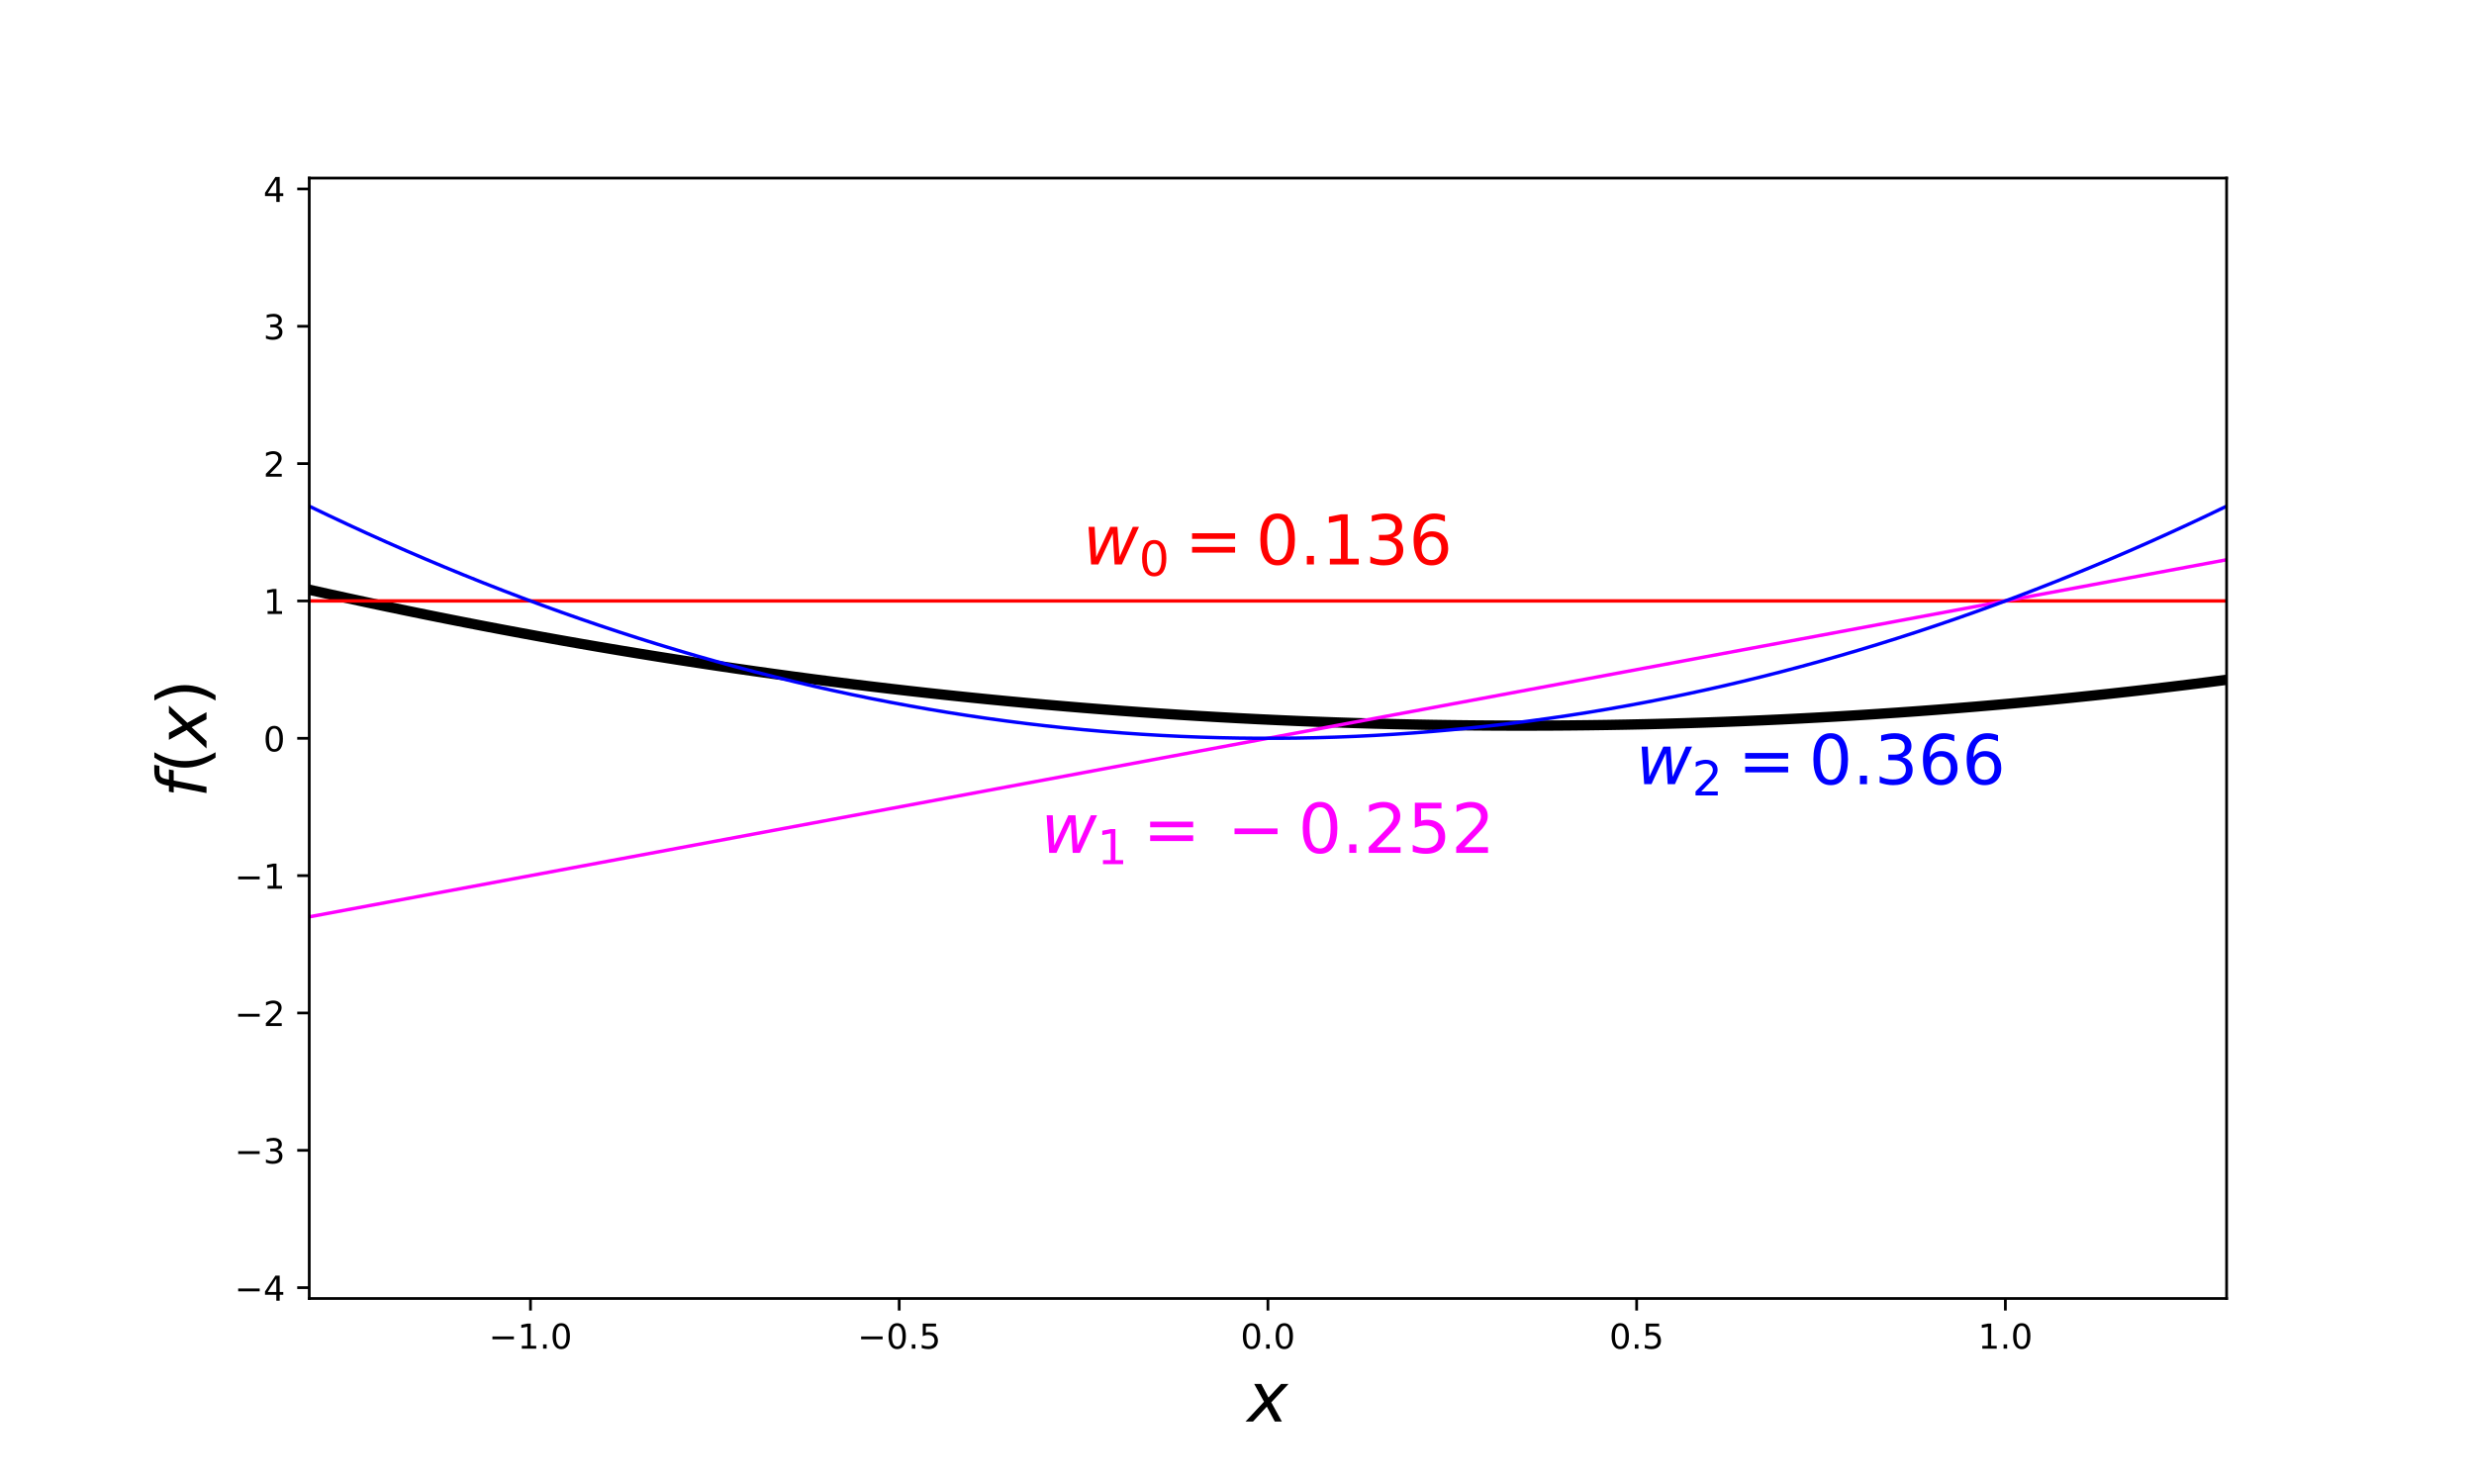 <?xml version="1.0" encoding="utf-8" standalone="no"?>
<!DOCTYPE svg PUBLIC "-//W3C//DTD SVG 1.1//EN"
  "http://www.w3.org/Graphics/SVG/1.1/DTD/svg11.dtd">
<!-- Created with matplotlib (https://matplotlib.org/) -->
<svg height="432pt" version="1.1" viewBox="0 0 720 432" width="720pt" xmlns="http://www.w3.org/2000/svg" xmlns:xlink="http://www.w3.org/1999/xlink">
 <defs>
  <style type="text/css">
*{stroke-linecap:butt;stroke-linejoin:round;}
  </style>
 </defs>
 <g id="figure_1">
  <g id="patch_1">
   <path d="M 0 432 
L 720 432 
L 720 0 
L 0 0 
z
" style="fill:none;"/>
  </g>
  <g id="axes_1">
   <g id="patch_2">
    <path d="M 90 378 
L 648 378 
L 648 51.84 
L 90 51.84 
z
" style="fill:none;"/>
   </g>
   <g id="matplotlib.axis_1">
    <g id="xtick_1">
     <g id="line2d_1">
      <defs>
       <path d="M 0 0 
L 0 3.5 
" id="m438997b64b" style="stroke:#000000;stroke-width:0.8;"/>
      </defs>
      <g>
       <use style="stroke:#000000;stroke-width:0.8;" x="154.385" xlink:href="#m438997b64b" y="378"/>
      </g>
     </g>
     <g id="text_1">
      <!-- −1.0 -->
      <defs>
       <path d="M 10.594 35.5 
L 73.188 35.5 
L 73.188 27.203 
L 10.594 27.203 
z
" id="DejaVuSans-8722"/>
       <path d="M 12.406 8.297 
L 28.516 8.297 
L 28.516 63.922 
L 10.984 60.406 
L 10.984 69.391 
L 28.422 72.906 
L 38.281 72.906 
L 38.281 8.297 
L 54.391 8.297 
L 54.391 0 
L 12.406 0 
z
" id="DejaVuSans-49"/>
       <path d="M 10.688 12.406 
L 21 12.406 
L 21 0 
L 10.688 0 
z
" id="DejaVuSans-46"/>
       <path d="M 31.781 66.406 
Q 24.172 66.406 20.328 58.906 
Q 16.5 51.422 16.5 36.375 
Q 16.5 21.391 20.328 13.891 
Q 24.172 6.391 31.781 6.391 
Q 39.453 6.391 43.281 13.891 
Q 47.125 21.391 47.125 36.375 
Q 47.125 51.422 43.281 58.906 
Q 39.453 66.406 31.781 66.406 
z
M 31.781 74.219 
Q 44.047 74.219 50.516 64.516 
Q 56.984 54.828 56.984 36.375 
Q 56.984 17.969 50.516 8.266 
Q 44.047 -1.422 31.781 -1.422 
Q 19.531 -1.422 13.062 8.266 
Q 6.594 17.969 6.594 36.375 
Q 6.594 54.828 13.062 64.516 
Q 19.531 74.219 31.781 74.219 
z
" id="DejaVuSans-48"/>
      </defs>
      <g transform="translate(142.243 392.598)scale(0.1 -0.1)">
       <use xlink:href="#DejaVuSans-8722"/>
       <use x="83.789" xlink:href="#DejaVuSans-49"/>
       <use x="147.412" xlink:href="#DejaVuSans-46"/>
       <use x="179.199" xlink:href="#DejaVuSans-48"/>
      </g>
     </g>
    </g>
    <g id="xtick_2">
     <g id="line2d_2">
      <g>
       <use style="stroke:#000000;stroke-width:0.8;" x="261.692" xlink:href="#m438997b64b" y="378"/>
      </g>
     </g>
     <g id="text_2">
      <!-- −0.5 -->
      <defs>
       <path d="M 10.797 72.906 
L 49.516 72.906 
L 49.516 64.594 
L 19.828 64.594 
L 19.828 46.734 
Q 21.969 47.469 24.109 47.828 
Q 26.266 48.188 28.422 48.188 
Q 40.625 48.188 47.75 41.5 
Q 54.891 34.812 54.891 23.391 
Q 54.891 11.625 47.562 5.094 
Q 40.234 -1.422 26.906 -1.422 
Q 22.312 -1.422 17.547 -0.641 
Q 12.797 0.141 7.719 1.703 
L 7.719 11.625 
Q 12.109 9.234 16.797 8.062 
Q 21.484 6.891 26.703 6.891 
Q 35.156 6.891 40.078 11.328 
Q 45.016 15.766 45.016 23.391 
Q 45.016 31 40.078 35.438 
Q 35.156 39.891 26.703 39.891 
Q 22.75 39.891 18.812 39.016 
Q 14.891 38.141 10.797 36.281 
z
" id="DejaVuSans-53"/>
      </defs>
      <g transform="translate(249.551 392.598)scale(0.1 -0.1)">
       <use xlink:href="#DejaVuSans-8722"/>
       <use x="83.789" xlink:href="#DejaVuSans-48"/>
       <use x="147.412" xlink:href="#DejaVuSans-46"/>
       <use x="179.199" xlink:href="#DejaVuSans-53"/>
      </g>
     </g>
    </g>
    <g id="xtick_3">
     <g id="line2d_3">
      <g>
       <use style="stroke:#000000;stroke-width:0.8;" x="369" xlink:href="#m438997b64b" y="378"/>
      </g>
     </g>
     <g id="text_3">
      <!-- 0.0 -->
      <g transform="translate(361.048 392.598)scale(0.1 -0.1)">
       <use xlink:href="#DejaVuSans-48"/>
       <use x="63.623" xlink:href="#DejaVuSans-46"/>
       <use x="95.41" xlink:href="#DejaVuSans-48"/>
      </g>
     </g>
    </g>
    <g id="xtick_4">
     <g id="line2d_4">
      <g>
       <use style="stroke:#000000;stroke-width:0.8;" x="476.308" xlink:href="#m438997b64b" y="378"/>
      </g>
     </g>
     <g id="text_4">
      <!-- 0.5 -->
      <g transform="translate(468.356 392.598)scale(0.1 -0.1)">
       <use xlink:href="#DejaVuSans-48"/>
       <use x="63.623" xlink:href="#DejaVuSans-46"/>
       <use x="95.41" xlink:href="#DejaVuSans-53"/>
      </g>
     </g>
    </g>
    <g id="xtick_5">
     <g id="line2d_5">
      <g>
       <use style="stroke:#000000;stroke-width:0.8;" x="583.615" xlink:href="#m438997b64b" y="378"/>
      </g>
     </g>
     <g id="text_5">
      <!-- 1.0 -->
      <g transform="translate(575.664 392.598)scale(0.1 -0.1)">
       <use xlink:href="#DejaVuSans-49"/>
       <use x="63.623" xlink:href="#DejaVuSans-46"/>
       <use x="95.41" xlink:href="#DejaVuSans-48"/>
      </g>
     </g>
    </g>
    <g id="text_6">
     <!-- $x$ -->
     <defs>
      <path d="M 60.016 54.688 
L 34.906 27.875 
L 50.297 0 
L 39.984 0 
L 28.422 21.688 
L 8.297 0 
L -2.594 0 
L 24.312 28.812 
L 10.016 54.688 
L 20.312 54.688 
L 30.812 34.906 
L 49.125 54.688 
z
" id="DejaVuSans-Oblique-120"/>
     </defs>
     <g transform="translate(363 413.875)scale(0.2 -0.2)">
      <use transform="translate(0 0.312)" xlink:href="#DejaVuSans-Oblique-120"/>
     </g>
    </g>
   </g>
   <g id="matplotlib.axis_2">
    <g id="ytick_1">
     <g id="line2d_6">
      <defs>
       <path d="M 0 0 
L -3.5 0 
" id="m8e00e471f7" style="stroke:#000000;stroke-width:0.8;"/>
      </defs>
      <g>
       <use style="stroke:#000000;stroke-width:0.8;" x="90" xlink:href="#m8e00e471f7" y="374.841"/>
      </g>
     </g>
     <g id="text_7">
      <!-- −4 -->
      <defs>
       <path d="M 37.797 64.312 
L 12.891 25.391 
L 37.797 25.391 
z
M 35.203 72.906 
L 47.609 72.906 
L 47.609 25.391 
L 58.016 25.391 
L 58.016 17.188 
L 47.609 17.188 
L 47.609 0 
L 37.797 0 
L 37.797 17.188 
L 4.891 17.188 
L 4.891 26.703 
z
" id="DejaVuSans-52"/>
      </defs>
      <g transform="translate(68.258 378.64)scale(0.1 -0.1)">
       <use xlink:href="#DejaVuSans-8722"/>
       <use x="83.789" xlink:href="#DejaVuSans-52"/>
      </g>
     </g>
    </g>
    <g id="ytick_2">
     <g id="line2d_7">
      <g>
       <use style="stroke:#000000;stroke-width:0.8;" x="90" xlink:href="#m8e00e471f7" y="334.861"/>
      </g>
     </g>
     <g id="text_8">
      <!-- −3 -->
      <defs>
       <path d="M 40.578 39.312 
Q 47.656 37.797 51.625 33 
Q 55.609 28.219 55.609 21.188 
Q 55.609 10.406 48.188 4.484 
Q 40.766 -1.422 27.094 -1.422 
Q 22.516 -1.422 17.656 -0.516 
Q 12.797 0.391 7.625 2.203 
L 7.625 11.719 
Q 11.719 9.328 16.594 8.109 
Q 21.484 6.891 26.812 6.891 
Q 36.078 6.891 40.938 10.547 
Q 45.797 14.203 45.797 21.188 
Q 45.797 27.641 41.281 31.266 
Q 36.766 34.906 28.719 34.906 
L 20.219 34.906 
L 20.219 43.016 
L 29.109 43.016 
Q 36.375 43.016 40.234 45.922 
Q 44.094 48.828 44.094 54.297 
Q 44.094 59.906 40.109 62.906 
Q 36.141 65.922 28.719 65.922 
Q 24.656 65.922 20.016 65.031 
Q 15.375 64.156 9.812 62.312 
L 9.812 71.094 
Q 15.438 72.656 20.344 73.438 
Q 25.25 74.219 29.594 74.219 
Q 40.828 74.219 47.359 69.109 
Q 53.906 64.016 53.906 55.328 
Q 53.906 49.266 50.438 45.094 
Q 46.969 40.922 40.578 39.312 
z
" id="DejaVuSans-51"/>
      </defs>
      <g transform="translate(68.258 338.66)scale(0.1 -0.1)">
       <use xlink:href="#DejaVuSans-8722"/>
       <use x="83.789" xlink:href="#DejaVuSans-51"/>
      </g>
     </g>
    </g>
    <g id="ytick_3">
     <g id="line2d_8">
      <g>
       <use style="stroke:#000000;stroke-width:0.8;" x="90" xlink:href="#m8e00e471f7" y="294.881"/>
      </g>
     </g>
     <g id="text_9">
      <!-- −2 -->
      <defs>
       <path d="M 19.188 8.297 
L 53.609 8.297 
L 53.609 0 
L 7.328 0 
L 7.328 8.297 
Q 12.938 14.109 22.625 23.891 
Q 32.328 33.688 34.812 36.531 
Q 39.547 41.844 41.422 45.531 
Q 43.312 49.219 43.312 52.781 
Q 43.312 58.594 39.234 62.25 
Q 35.156 65.922 28.609 65.922 
Q 23.969 65.922 18.812 64.312 
Q 13.672 62.703 7.812 59.422 
L 7.812 69.391 
Q 13.766 71.781 18.938 73 
Q 24.125 74.219 28.422 74.219 
Q 39.75 74.219 46.484 68.547 
Q 53.219 62.891 53.219 53.422 
Q 53.219 48.922 51.531 44.891 
Q 49.859 40.875 45.406 35.406 
Q 44.188 33.984 37.641 27.219 
Q 31.109 20.453 19.188 8.297 
z
" id="DejaVuSans-50"/>
      </defs>
      <g transform="translate(68.258 298.68)scale(0.1 -0.1)">
       <use xlink:href="#DejaVuSans-8722"/>
       <use x="83.789" xlink:href="#DejaVuSans-50"/>
      </g>
     </g>
    </g>
    <g id="ytick_4">
     <g id="line2d_9">
      <g>
       <use style="stroke:#000000;stroke-width:0.8;" x="90" xlink:href="#m8e00e471f7" y="254.9"/>
      </g>
     </g>
     <g id="text_10">
      <!-- −1 -->
      <g transform="translate(68.258 258.7)scale(0.1 -0.1)">
       <use xlink:href="#DejaVuSans-8722"/>
       <use x="83.789" xlink:href="#DejaVuSans-49"/>
      </g>
     </g>
    </g>
    <g id="ytick_5">
     <g id="line2d_10">
      <g>
       <use style="stroke:#000000;stroke-width:0.8;" x="90" xlink:href="#m8e00e471f7" y="214.92"/>
      </g>
     </g>
     <g id="text_11">
      <!-- 0 -->
      <g transform="translate(76.638 218.719)scale(0.1 -0.1)">
       <use xlink:href="#DejaVuSans-48"/>
      </g>
     </g>
    </g>
    <g id="ytick_6">
     <g id="line2d_11">
      <g>
       <use style="stroke:#000000;stroke-width:0.8;" x="90" xlink:href="#m8e00e471f7" y="174.94"/>
      </g>
     </g>
     <g id="text_12">
      <!-- 1 -->
      <g transform="translate(76.638 178.739)scale(0.1 -0.1)">
       <use xlink:href="#DejaVuSans-49"/>
      </g>
     </g>
    </g>
    <g id="ytick_7">
     <g id="line2d_12">
      <g>
       <use style="stroke:#000000;stroke-width:0.8;" x="90" xlink:href="#m8e00e471f7" y="134.959"/>
      </g>
     </g>
     <g id="text_13">
      <!-- 2 -->
      <g transform="translate(76.638 138.759)scale(0.1 -0.1)">
       <use xlink:href="#DejaVuSans-50"/>
      </g>
     </g>
    </g>
    <g id="ytick_8">
     <g id="line2d_13">
      <g>
       <use style="stroke:#000000;stroke-width:0.8;" x="90" xlink:href="#m8e00e471f7" y="94.979"/>
      </g>
     </g>
     <g id="text_14">
      <!-- 3 -->
      <g transform="translate(76.638 98.778)scale(0.1 -0.1)">
       <use xlink:href="#DejaVuSans-51"/>
      </g>
     </g>
    </g>
    <g id="ytick_9">
     <g id="line2d_14">
      <g>
       <use style="stroke:#000000;stroke-width:0.8;" x="90" xlink:href="#m8e00e471f7" y="54.999"/>
      </g>
     </g>
     <g id="text_15">
      <!-- 4 -->
      <g transform="translate(76.638 58.798)scale(0.1 -0.1)">
       <use xlink:href="#DejaVuSans-52"/>
      </g>
     </g>
    </g>
    <g id="text_16">
     <!-- $f(x)$ -->
     <defs>
      <path d="M 47.797 75.984 
L 46.391 68.5 
L 37.797 68.5 
Q 32.906 68.5 30.688 66.578 
Q 28.469 64.656 27.391 59.516 
L 26.422 54.688 
L 41.219 54.688 
L 39.891 47.703 
L 25.094 47.703 
L 15.828 0 
L 6.781 0 
L 16.109 47.703 
L 7.516 47.703 
L 8.797 54.688 
L 17.391 54.688 
L 18.109 58.5 
Q 19.969 68.172 24.625 72.078 
Q 29.297 75.984 39.312 75.984 
z
" id="DejaVuSans-Oblique-102"/>
      <path d="M 31 75.875 
Q 24.469 64.656 21.281 53.656 
Q 18.109 42.672 18.109 31.391 
Q 18.109 20.125 21.312 9.062 
Q 24.516 -2 31 -13.188 
L 23.188 -13.188 
Q 15.875 -1.703 12.234 9.375 
Q 8.594 20.453 8.594 31.391 
Q 8.594 42.281 12.203 53.312 
Q 15.828 64.359 23.188 75.875 
z
" id="DejaVuSans-40"/>
      <path d="M 8.016 75.875 
L 15.828 75.875 
Q 23.141 64.359 26.781 53.312 
Q 30.422 42.281 30.422 31.391 
Q 30.422 20.453 26.781 9.375 
Q 23.141 -1.703 15.828 -13.188 
L 8.016 -13.188 
Q 14.5 -2 17.703 9.062 
Q 20.906 20.125 20.906 31.391 
Q 20.906 42.672 17.703 53.656 
Q 14.5 64.656 8.016 75.875 
z
" id="DejaVuSans-41"/>
     </defs>
     <g transform="translate(60.098 232.22)rotate(-90)scale(0.2 -0.2)">
      <use transform="translate(0 0.016)" xlink:href="#DejaVuSans-Oblique-102"/>
      <use transform="translate(35.205 0.016)" xlink:href="#DejaVuSans-40"/>
      <use transform="translate(74.219 0.016)" xlink:href="#DejaVuSans-Oblique-120"/>
      <use transform="translate(133.398 0.016)" xlink:href="#DejaVuSans-41"/>
     </g>
    </g>
   </g>
   <g id="line2d_15">
    <path clip-path="url(#p6f7ec20237)" d="M 90 171.678 
L 95.636 172.932 
L 101.273 174.165 
L 106.909 175.377 
L 112.545 176.57 
L 118.182 177.742 
L 123.818 178.895 
L 129.455 180.027 
L 135.091 181.139 
L 140.727 182.231 
L 146.364 183.302 
L 152 184.354 
L 157.636 185.385 
L 163.273 186.396 
L 168.909 187.387 
L 174.545 188.358 
L 180.182 189.308 
L 185.818 190.239 
L 191.455 191.149 
L 197.091 192.039 
L 202.727 192.909 
L 208.364 193.759 
L 214 194.588 
L 219.636 195.397 
L 225.273 196.187 
L 230.909 196.956 
L 236.545 197.705 
L 242.182 198.433 
L 247.818 199.142 
L 253.455 199.83 
L 259.091 200.498 
L 264.727 201.146 
L 270.364 201.774 
L 276 202.382 
L 281.636 202.969 
L 287.273 203.537 
L 292.909 204.084 
L 298.545 204.611 
L 304.182 205.118 
L 309.818 205.604 
L 315.455 206.071 
L 321.091 206.517 
L 326.727 206.943 
L 332.364 207.349 
L 338 207.735 
L 343.636 208.101 
L 349.273 208.446 
L 354.909 208.772 
L 360.545 209.077 
L 366.182 209.362 
L 371.818 209.626 
L 377.455 209.871 
L 383.091 210.095 
L 388.727 210.3 
L 394.364 210.484 
L 400 210.648 
L 405.636 210.792 
L 411.273 210.915 
L 416.909 211.019 
L 422.545 211.102 
L 428.182 211.165 
L 433.818 211.208 
L 439.455 211.231 
L 445.091 211.233 
L 450.727 211.216 
L 456.364 211.178 
L 462 211.12 
L 467.636 211.042 
L 473.273 210.943 
L 478.909 210.825 
L 484.545 210.686 
L 490.182 210.528 
L 495.818 210.349 
L 501.455 210.149 
L 507.091 209.93 
L 512.727 209.691 
L 518.364 209.431 
L 524 209.151 
L 529.636 208.851 
L 535.273 208.531 
L 540.909 208.191 
L 546.545 207.83 
L 552.182 207.449 
L 557.818 207.049 
L 563.455 206.628 
L 569.091 206.186 
L 574.727 205.725 
L 580.364 205.244 
L 586 204.742 
L 591.636 204.22 
L 597.273 203.678 
L 602.909 203.116 
L 608.545 202.533 
L 614.182 201.931 
L 619.818 201.308 
L 625.455 200.665 
L 631.091 200.002 
L 636.727 199.319 
L 642.364 198.616 
L 648 197.892 
" style="fill:none;stroke:#000000;stroke-linecap:square;stroke-width:3;"/>
   </g>
   <g id="line2d_16">
    <path clip-path="url(#p6f7ec20237)" d="M 90 174.94 
L 95.636 174.94 
L 101.273 174.94 
L 106.909 174.94 
L 112.545 174.94 
L 118.182 174.94 
L 123.818 174.94 
L 129.455 174.94 
L 135.091 174.94 
L 140.727 174.94 
L 146.364 174.94 
L 152 174.94 
L 157.636 174.94 
L 163.273 174.94 
L 168.909 174.94 
L 174.545 174.94 
L 180.182 174.94 
L 185.818 174.94 
L 191.455 174.94 
L 197.091 174.94 
L 202.727 174.94 
L 208.364 174.94 
L 214 174.94 
L 219.636 174.94 
L 225.273 174.94 
L 230.909 174.94 
L 236.545 174.94 
L 242.182 174.94 
L 247.818 174.94 
L 253.455 174.94 
L 259.091 174.94 
L 264.727 174.94 
L 270.364 174.94 
L 276 174.94 
L 281.636 174.94 
L 287.273 174.94 
L 292.909 174.94 
L 298.545 174.94 
L 304.182 174.94 
L 309.818 174.94 
L 315.455 174.94 
L 321.091 174.94 
L 326.727 174.94 
L 332.364 174.94 
L 338 174.94 
L 343.636 174.94 
L 349.273 174.94 
L 354.909 174.94 
L 360.545 174.94 
L 366.182 174.94 
L 371.818 174.94 
L 377.455 174.94 
L 383.091 174.94 
L 388.727 174.94 
L 394.364 174.94 
L 400 174.94 
L 405.636 174.94 
L 411.273 174.94 
L 416.909 174.94 
L 422.545 174.94 
L 428.182 174.94 
L 433.818 174.94 
L 439.455 174.94 
L 445.091 174.94 
L 450.727 174.94 
L 456.364 174.94 
L 462 174.94 
L 467.636 174.94 
L 473.273 174.94 
L 478.909 174.94 
L 484.545 174.94 
L 490.182 174.94 
L 495.818 174.94 
L 501.455 174.94 
L 507.091 174.94 
L 512.727 174.94 
L 518.364 174.94 
L 524 174.94 
L 529.636 174.94 
L 535.273 174.94 
L 540.909 174.94 
L 546.545 174.94 
L 552.182 174.94 
L 557.818 174.94 
L 563.455 174.94 
L 569.091 174.94 
L 574.727 174.94 
L 580.364 174.94 
L 586 174.94 
L 591.636 174.94 
L 597.273 174.94 
L 602.909 174.94 
L 608.545 174.94 
L 614.182 174.94 
L 619.818 174.94 
L 625.455 174.94 
L 631.091 174.94 
L 636.727 174.94 
L 642.364 174.94 
L 648 174.94 
" style="fill:none;stroke:#ff0000;stroke-linecap:square;"/>
   </g>
   <g id="line2d_17">
    <path clip-path="url(#p6f7ec20237)" d="M 90 266.894 
L 95.636 265.844 
L 101.273 264.794 
L 106.909 263.744 
L 112.545 262.694 
L 118.182 261.644 
L 123.818 260.594 
L 129.455 259.544 
L 135.091 258.495 
L 140.727 257.445 
L 146.364 256.395 
L 152 255.345 
L 157.636 254.295 
L 163.273 253.245 
L 168.909 252.195 
L 174.545 251.145 
L 180.182 250.095 
L 185.818 249.045 
L 191.455 247.995 
L 197.091 246.945 
L 202.727 245.895 
L 208.364 244.845 
L 214 243.795 
L 219.636 242.745 
L 225.273 241.695 
L 230.909 240.645 
L 236.545 239.595 
L 242.182 238.545 
L 247.818 237.495 
L 253.455 236.445 
L 259.091 235.395 
L 264.727 234.345 
L 270.364 233.295 
L 276 232.245 
L 281.636 231.195 
L 287.273 230.145 
L 292.909 229.095 
L 298.545 228.045 
L 304.182 226.995 
L 309.818 225.945 
L 315.455 224.895 
L 321.091 223.845 
L 326.727 222.795 
L 332.364 221.745 
L 338 220.695 
L 343.636 219.645 
L 349.273 218.595 
L 354.909 217.545 
L 360.545 216.495 
L 366.182 215.445 
L 371.818 214.395 
L 377.455 213.345 
L 383.091 212.295 
L 388.727 211.245 
L 394.364 210.195 
L 400 209.145 
L 405.636 208.095 
L 411.273 207.045 
L 416.909 205.995 
L 422.545 204.945 
L 428.182 203.895 
L 433.818 202.845 
L 439.455 201.795 
L 445.091 200.745 
L 450.727 199.695 
L 456.364 198.645 
L 462 197.595 
L 467.636 196.545 
L 473.273 195.495 
L 478.909 194.445 
L 484.545 193.395 
L 490.182 192.345 
L 495.818 191.295 
L 501.455 190.245 
L 507.091 189.195 
L 512.727 188.145 
L 518.364 187.095 
L 524 186.045 
L 529.636 184.995 
L 535.273 183.945 
L 540.909 182.895 
L 546.545 181.845 
L 552.182 180.795 
L 557.818 179.745 
L 563.455 178.695 
L 569.091 177.645 
L 574.727 176.595 
L 580.364 175.545 
L 586 174.495 
L 591.636 173.445 
L 597.273 172.395 
L 602.909 171.345 
L 608.545 170.296 
L 614.182 169.246 
L 619.818 168.196 
L 625.455 167.146 
L 631.091 166.096 
L 636.727 165.046 
L 642.364 163.996 
L 648 162.946 
" style="fill:none;stroke:#ff00ff;stroke-linecap:square;"/>
   </g>
   <g id="line2d_18">
    <path clip-path="url(#p6f7ec20237)" d="M 90 147.353 
L 95.636 150.056 
L 101.273 152.703 
L 106.909 155.295 
L 112.545 157.832 
L 118.182 160.314 
L 123.818 162.74 
L 129.455 165.112 
L 135.091 167.428 
L 140.727 169.689 
L 146.364 171.895 
L 152 174.046 
L 157.636 176.142 
L 163.273 178.183 
L 168.909 180.168 
L 174.545 182.098 
L 180.182 183.973 
L 185.818 185.793 
L 191.455 187.558 
L 197.091 189.268 
L 202.727 190.922 
L 208.364 192.522 
L 214 194.066 
L 219.636 195.555 
L 225.273 196.989 
L 230.909 198.368 
L 236.545 199.691 
L 242.182 200.96 
L 247.818 202.173 
L 253.455 203.331 
L 259.091 204.434 
L 264.727 205.482 
L 270.364 206.475 
L 276 207.413 
L 281.636 208.295 
L 287.273 209.122 
L 292.909 209.894 
L 298.545 210.611 
L 304.182 211.273 
L 309.818 211.88 
L 315.455 212.431 
L 321.091 212.928 
L 326.727 213.369 
L 332.364 213.755 
L 338 214.086 
L 343.636 214.362 
L 349.273 214.582 
L 354.909 214.748 
L 360.545 214.858 
L 366.182 214.913 
L 371.818 214.913 
L 377.455 214.858 
L 383.091 214.748 
L 388.727 214.582 
L 394.364 214.362 
L 400 214.086 
L 405.636 213.755 
L 411.273 213.369 
L 416.909 212.928 
L 422.545 212.431 
L 428.182 211.88 
L 433.818 211.273 
L 439.455 210.611 
L 445.091 209.894 
L 450.727 209.122 
L 456.364 208.295 
L 462 207.413 
L 467.636 206.475 
L 473.273 205.482 
L 478.909 204.434 
L 484.545 203.331 
L 490.182 202.173 
L 495.818 200.96 
L 501.455 199.691 
L 507.091 198.368 
L 512.727 196.989 
L 518.364 195.555 
L 524 194.066 
L 529.636 192.522 
L 535.273 190.922 
L 540.909 189.268 
L 546.545 187.558 
L 552.182 185.793 
L 557.818 183.973 
L 563.455 182.098 
L 569.091 180.168 
L 574.727 178.183 
L 580.364 176.142 
L 586 174.046 
L 591.636 171.895 
L 597.273 169.689 
L 602.909 167.428 
L 608.545 165.112 
L 614.182 162.74 
L 619.818 160.314 
L 625.455 157.832 
L 631.091 155.295 
L 636.727 152.703 
L 642.364 150.056 
L 648 147.353 
" style="fill:none;stroke:#0000ff;stroke-linecap:square;"/>
   </g>
   <g id="patch_3">
    <path d="M 90 378 
L 90 51.84 
" style="fill:none;stroke:#000000;stroke-linecap:square;stroke-linejoin:miter;stroke-width:0.8;"/>
   </g>
   <g id="patch_4">
    <path d="M 648 378 
L 648 51.84 
" style="fill:none;stroke:#000000;stroke-linecap:square;stroke-linejoin:miter;stroke-width:0.8;"/>
   </g>
   <g id="patch_5">
    <path d="M 90 378 
L 648 378 
" style="fill:none;stroke:#000000;stroke-linecap:square;stroke-linejoin:miter;stroke-width:0.8;"/>
   </g>
   <g id="patch_6">
    <path d="M 90 51.84 
L 648 51.84 
" style="fill:none;stroke:#000000;stroke-linecap:square;stroke-linejoin:miter;stroke-width:0.8;"/>
   </g>
   <g id="text_17">
    <!-- $w_0 = 0.136$ -->
    <defs>
     <path d="M 8.5 54.688 
L 17.391 54.688 
L 19.672 10.688 
L 40.094 54.688 
L 50.484 54.688 
L 53.516 10.688 
L 72.906 54.688 
L 81.891 54.688 
L 56.891 0 
L 46.391 0 
L 43.703 45.312 
L 22.797 0 
L 12.203 0 
z
" id="DejaVuSans-Oblique-119"/>
     <path d="M 10.594 45.406 
L 73.188 45.406 
L 73.188 37.203 
L 10.594 37.203 
z
M 10.594 25.484 
L 73.188 25.484 
L 73.188 17.188 
L 10.594 17.188 
z
" id="DejaVuSans-61"/>
     <path d="M 33.016 40.375 
Q 26.375 40.375 22.484 35.828 
Q 18.609 31.297 18.609 23.391 
Q 18.609 15.531 22.484 10.953 
Q 26.375 6.391 33.016 6.391 
Q 39.656 6.391 43.531 10.953 
Q 47.406 15.531 47.406 23.391 
Q 47.406 31.297 43.531 35.828 
Q 39.656 40.375 33.016 40.375 
z
M 52.594 71.297 
L 52.594 62.312 
Q 48.875 64.062 45.094 64.984 
Q 41.312 65.922 37.594 65.922 
Q 27.828 65.922 22.672 59.328 
Q 17.531 52.734 16.797 39.406 
Q 19.672 43.656 24.016 45.922 
Q 28.375 48.188 33.594 48.188 
Q 44.578 48.188 50.953 41.516 
Q 57.328 34.859 57.328 23.391 
Q 57.328 12.156 50.688 5.359 
Q 44.047 -1.422 33.016 -1.422 
Q 20.359 -1.422 13.672 8.266 
Q 6.984 17.969 6.984 36.375 
Q 6.984 53.656 15.188 63.938 
Q 23.391 74.219 37.203 74.219 
Q 40.922 74.219 44.703 73.484 
Q 48.484 72.75 52.594 71.297 
z
" id="DejaVuSans-54"/>
    </defs>
    <g style="fill:#ff0000;" transform="translate(315.1 164.466)scale(0.2 -0.2)">
     <use transform="translate(0 0.781)" xlink:href="#DejaVuSans-Oblique-119"/>
     <use transform="translate(81.787 -15.625)scale(0.7)" xlink:href="#DejaVuSans-48"/>
     <use transform="translate(148.54 0.781)" xlink:href="#DejaVuSans-61"/>
     <use transform="translate(251.812 0.781)" xlink:href="#DejaVuSans-48"/>
     <use transform="translate(315.435 0.781)" xlink:href="#DejaVuSans-46"/>
     <use transform="translate(347.222 0.781)" xlink:href="#DejaVuSans-49"/>
     <use transform="translate(410.845 0.781)" xlink:href="#DejaVuSans-51"/>
     <use transform="translate(474.468 0.781)" xlink:href="#DejaVuSans-54"/>
    </g>
   </g>
   <g id="text_18">
    <!-- $w_1 = -0.252$ -->
    <g style="fill:#ff00ff;" transform="translate(302.9 248.425)scale(0.2 -0.2)">
     <use transform="translate(0 0.781)" xlink:href="#DejaVuSans-Oblique-119"/>
     <use transform="translate(81.787 -15.625)scale(0.7)" xlink:href="#DejaVuSans-49"/>
     <use transform="translate(148.54 0.781)" xlink:href="#DejaVuSans-61"/>
     <use transform="translate(271.294 0.781)" xlink:href="#DejaVuSans-8722"/>
     <use transform="translate(374.565 0.781)" xlink:href="#DejaVuSans-48"/>
     <use transform="translate(438.188 0.781)" xlink:href="#DejaVuSans-46"/>
     <use transform="translate(469.897 0.781)" xlink:href="#DejaVuSans-50"/>
     <use transform="translate(533.521 0.781)" xlink:href="#DejaVuSans-53"/>
     <use transform="translate(597.144 0.781)" xlink:href="#DejaVuSans-50"/>
    </g>
   </g>
   <g id="text_19">
    <!-- $w_2 = 0.366$ -->
    <g style="fill:#0000ff;" transform="translate(476.062 228.435)scale(0.2 -0.2)">
     <use transform="translate(0 0.781)" xlink:href="#DejaVuSans-Oblique-119"/>
     <use transform="translate(81.787 -15.625)scale(0.7)" xlink:href="#DejaVuSans-50"/>
     <use transform="translate(148.54 0.781)" xlink:href="#DejaVuSans-61"/>
     <use transform="translate(251.812 0.781)" xlink:href="#DejaVuSans-48"/>
     <use transform="translate(315.435 0.781)" xlink:href="#DejaVuSans-46"/>
     <use transform="translate(347.222 0.781)" xlink:href="#DejaVuSans-51"/>
     <use transform="translate(410.845 0.781)" xlink:href="#DejaVuSans-54"/>
     <use transform="translate(474.468 0.781)" xlink:href="#DejaVuSans-54"/>
    </g>
   </g>
  </g>
 </g>
 <defs>
  <clipPath id="p6f7ec20237">
   <rect height="326.16" width="558" x="90" y="51.84"/>
  </clipPath>
 </defs>
</svg>
